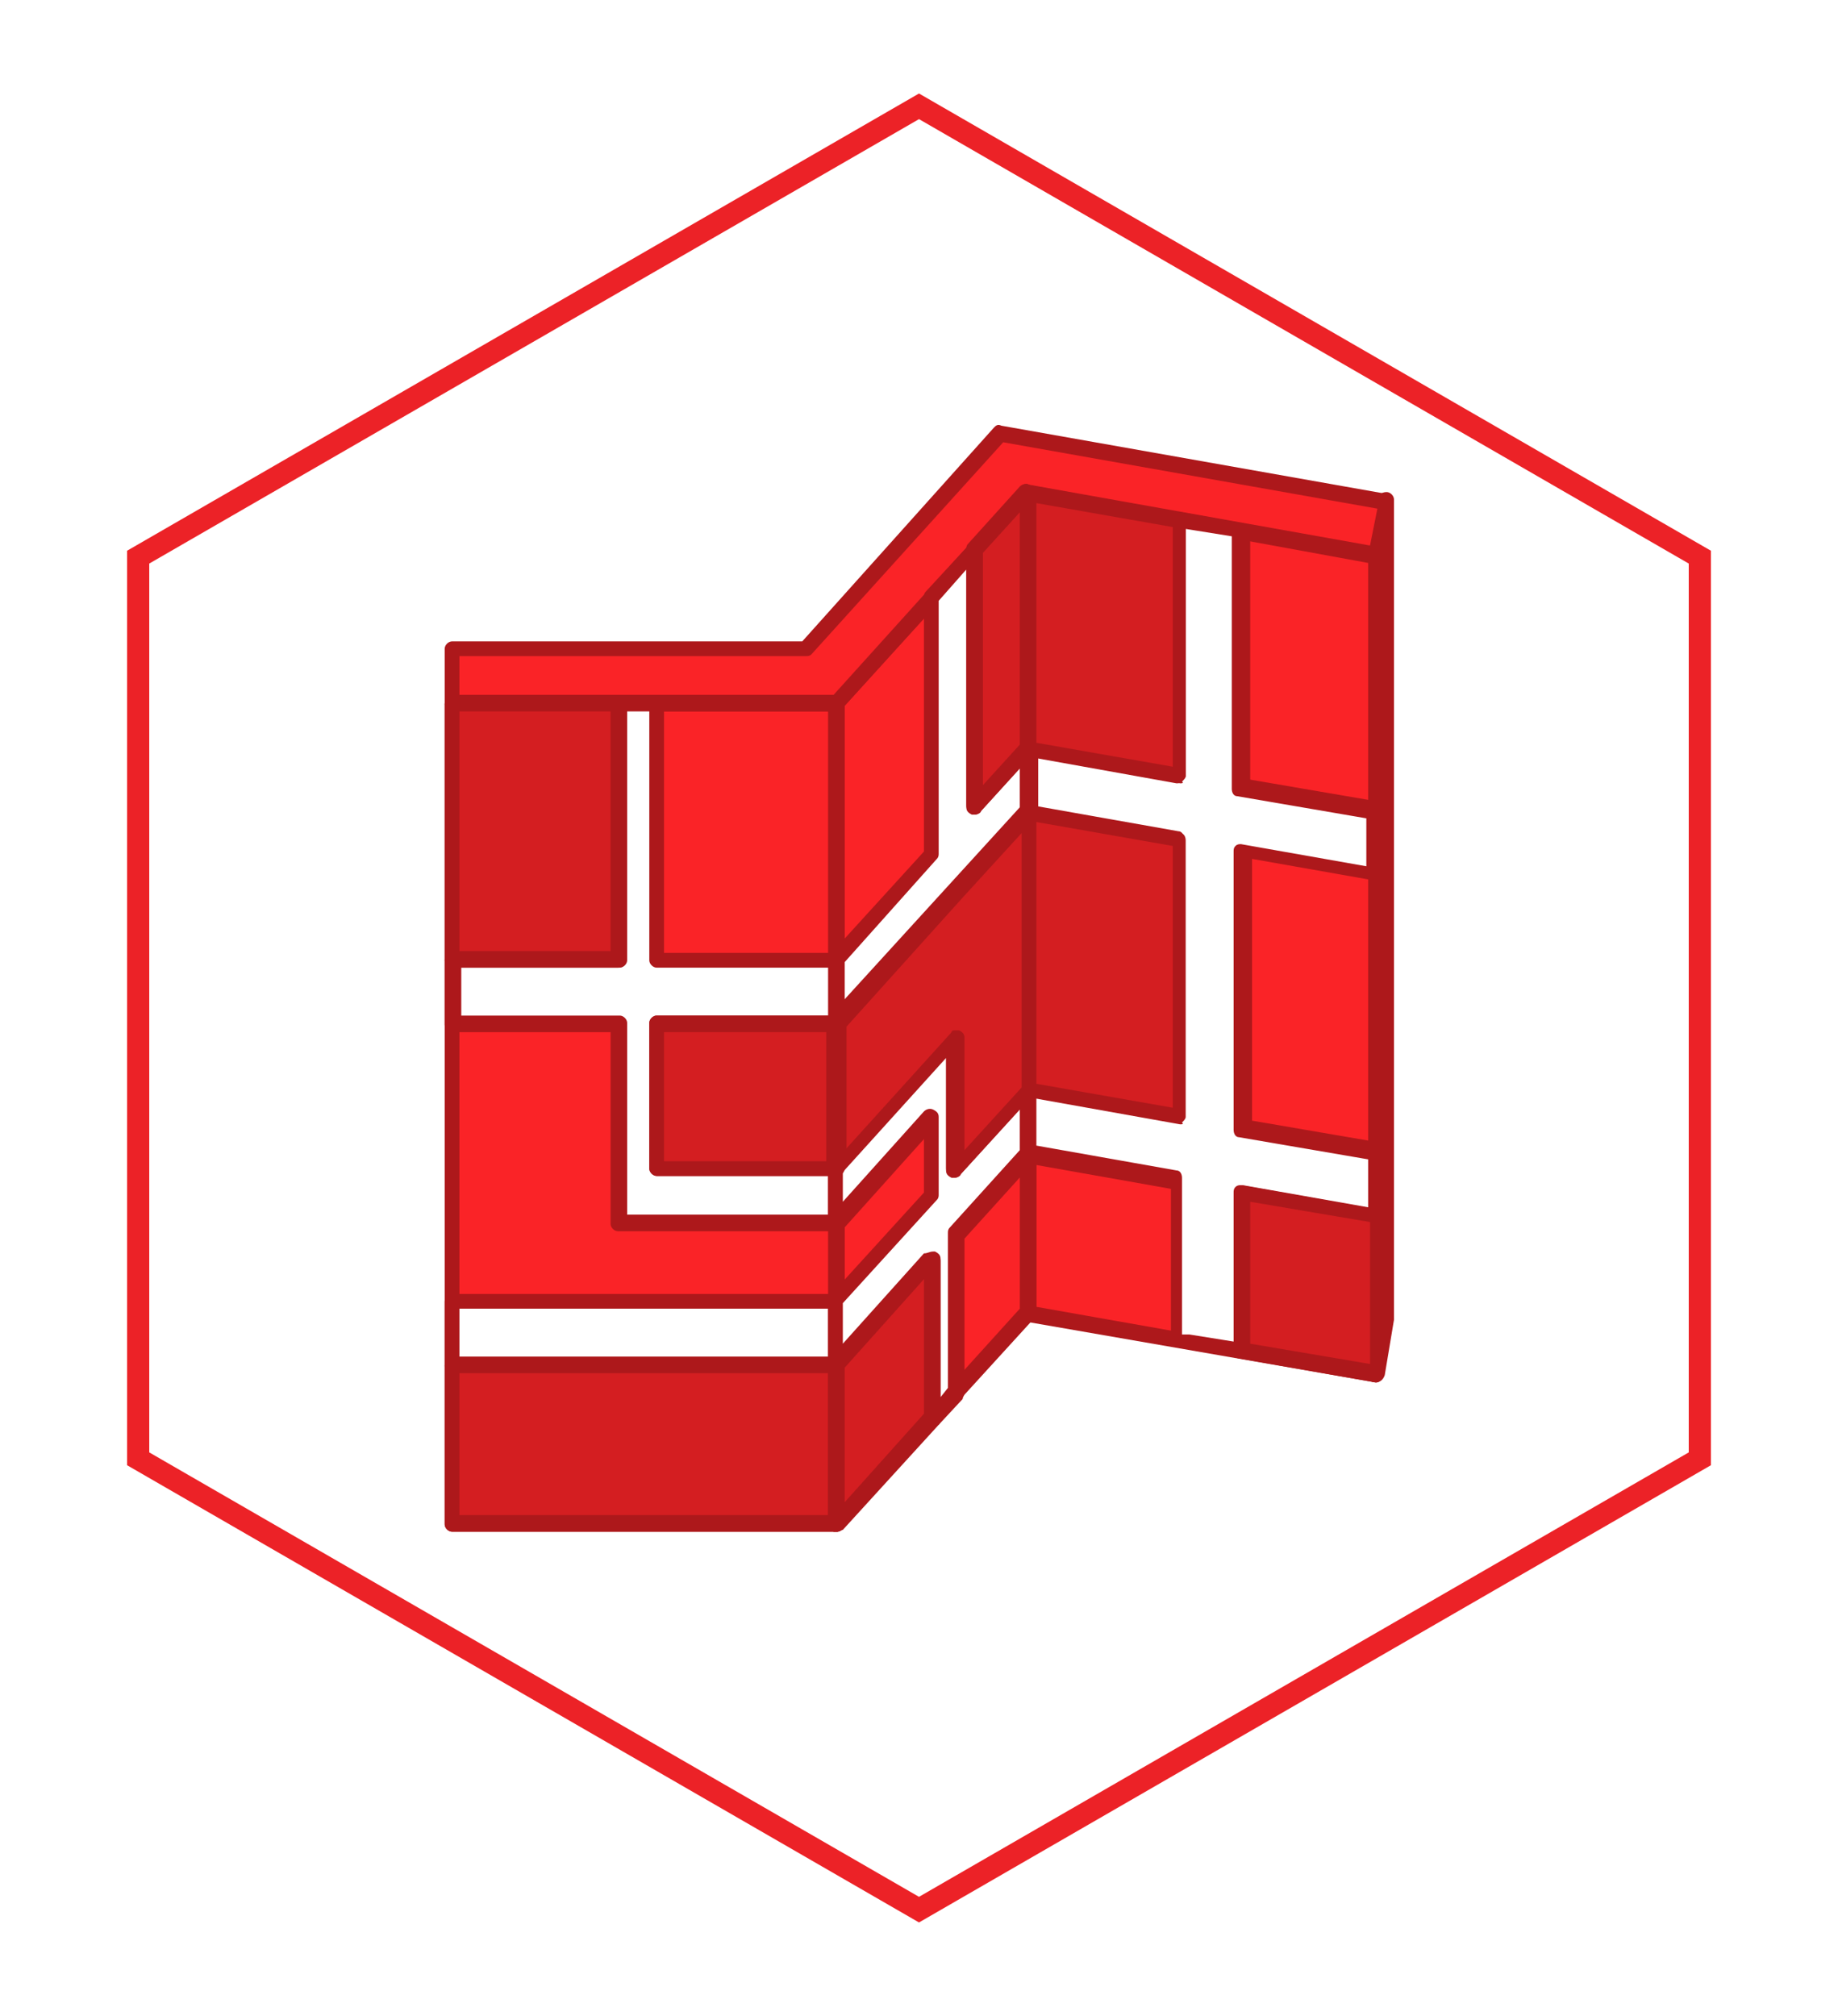 <svg width="186" height="204" viewBox="0 0 186 204" fill="none" xmlns="http://www.w3.org/2000/svg">
<g filter="url(#filter0_dd_24025_85406)">
<path d="M13.982 56.379L93 10.758L172.018 56.379V147.621L93 193.242L13.982 147.621V56.379Z" stroke="#EC2227" stroke-width="2.246"/>
</g>
<path fill-rule="evenodd" clip-rule="evenodd" d="M139.202 56.135V139.144L103.946 132.802V49.793L139.202 56.135Z" fill="#FA2327"/>
<path fill-rule="evenodd" clip-rule="evenodd" d="M104.879 132.242L138.642 138.212V56.694L104.879 50.725V132.242ZM139.202 139.89L103.759 133.735C103.386 133.735 103.2 133.362 103.2 132.989V49.793C103.2 49.606 103.2 49.42 103.386 49.233C103.573 49.047 103.759 49.047 103.946 49.047L139.202 55.202C139.575 55.202 139.948 55.575 139.948 55.948V138.958C139.948 139.144 139.761 139.331 139.575 139.517C139.575 139.89 139.388 139.89 139.202 139.89Z" fill="#AD181B"/>
<path fill-rule="evenodd" clip-rule="evenodd" d="M103.946 49.793V132.802L84.733 154.067V71.245L103.946 49.793Z" fill="#FA2327"/>
<path fill-rule="evenodd" clip-rule="evenodd" d="M85.479 71.431V152.015L103.2 132.429V51.845L85.479 71.431ZM84.733 155C84.733 155 84.546 155 84.36 155C83.987 154.813 83.8 154.627 83.8 154.254V71.245C83.8 71.058 83.8 70.871 83.987 70.685L103.387 49.42C103.573 49.233 103.946 49.047 104.319 49.233C104.692 49.42 104.879 49.606 104.879 49.979V132.802C104.879 132.989 104.879 133.175 104.692 133.362L85.292 154.627C85.106 154.813 84.919 155 84.733 155Z" fill="#AD181B"/>
<path d="M84.733 71.058H45.746V154.067H84.733V71.058Z" fill="#FA2327"/>
<path fill-rule="evenodd" clip-rule="evenodd" d="M46.492 153.321H83.8V71.991H46.492V153.321V153.321ZM84.733 155H45.746C45.373 155 45 154.627 45 154.254V71.245C45 70.871 45.373 70.498 45.746 70.498H84.733C85.106 70.498 85.479 70.871 85.479 71.245V154.254C85.479 154.627 85.106 155 84.733 155Z" fill="#AD181B"/>
<path fill-rule="evenodd" clip-rule="evenodd" d="M140.134 50.725V133.735L139.202 139.144V56.135L140.134 50.725Z" fill="white"/>
<path fill-rule="evenodd" clip-rule="evenodd" d="M139.202 139.89C138.642 139.89 138.455 139.517 138.455 139.144V56.135L139.388 50.539C139.388 50.166 139.761 49.793 140.321 49.793C140.694 49.793 141.067 50.166 141.067 50.539V133.548L140.134 139.144C139.948 139.704 139.575 139.89 139.202 139.89Z" fill="#AD181B"/>
<path fill-rule="evenodd" clip-rule="evenodd" d="M139.202 56.135L103.946 49.793L84.733 71.245H45.746V65.648H81.561L101.148 43.823L140.134 50.725L139.202 56.135Z" fill="#FA2327"/>
<path fill-rule="evenodd" clip-rule="evenodd" d="M46.492 70.312H84.359L103.386 49.233C103.573 49.047 103.759 48.86 104.133 49.047L138.642 55.202L139.388 51.471L101.521 44.756L82.121 66.208C81.934 66.394 81.748 66.394 81.561 66.394H46.492V70.312ZM84.733 71.991H45.746C45.373 71.991 45 71.618 45 71.245V65.648C45 65.275 45.373 64.902 45.746 64.902H81.188L100.588 43.264C100.775 43.077 100.961 42.891 101.334 43.077L140.321 49.979C140.694 49.979 141.067 50.539 140.88 50.912L139.948 56.322C139.948 56.508 139.761 56.694 139.575 56.881C139.388 57.068 139.202 57.068 139.015 57.068L104.319 50.725L85.292 71.618C85.106 71.804 84.919 71.991 84.733 71.991Z" fill="#AD181B"/>
<path fill-rule="evenodd" clip-rule="evenodd" d="M139.202 116.573V123.102L125.584 120.677V136.719L119.429 135.6V119.558L103.946 116.76V110.417L119.429 113.029V85.048L103.946 82.25V75.721L119.429 78.519V52.591L125.584 53.71V79.639L139.202 82.064V88.593L125.584 86.168V114.148L139.202 116.573Z" fill="white"/>
<path fill-rule="evenodd" clip-rule="evenodd" d="M120.361 135.04L125.025 135.787V120.677C125.025 120.49 125.025 120.304 125.211 120.117C125.398 119.931 125.584 119.931 125.771 119.931L138.455 122.169V117.319L125.398 115.081C125.025 115.081 124.838 114.708 124.838 114.335V86.168C124.838 85.981 124.838 85.794 125.025 85.608C125.211 85.421 125.398 85.421 125.584 85.421L138.269 87.66V82.81L125.211 80.571C124.838 80.571 124.652 80.198 124.652 79.825V54.27L119.988 53.523V78.519C119.988 78.706 119.802 78.892 119.615 79.079C119.429 79.266 119.242 79.266 119.056 79.266L104.506 76.654V81.504L119.242 84.116C119.615 84.116 119.802 84.489 119.802 84.862V112.842C119.802 113.029 119.615 113.216 119.429 113.402C119.242 113.589 119.056 113.589 118.869 113.589L104.319 110.977V115.827L119.056 118.439C119.429 118.439 119.615 118.812 119.615 119.185V135.04H120.361ZM125.584 137.465L119.242 136.346C118.869 136.346 118.496 135.973 118.496 135.6V120.304L103.759 117.692C103.386 117.692 103.2 117.319 103.2 116.946V110.417C103.2 110.231 103.2 110.044 103.386 109.858C103.573 109.671 103.759 109.671 103.946 109.671L118.496 112.283V85.608L103.759 82.996C103.386 82.996 103.2 82.623 103.2 82.25V75.721C103.2 75.535 103.2 75.348 103.386 75.162C103.573 74.975 103.759 74.975 103.946 74.975L118.496 77.587V52.591C118.496 52.404 118.682 52.218 118.869 52.031C119.056 51.844 119.242 51.844 119.615 51.844L125.771 52.964C126.144 52.964 126.517 53.337 126.517 53.71V78.892L139.575 81.131C139.948 81.131 140.321 81.504 140.321 81.877V88.406C140.321 88.593 140.134 88.779 139.948 88.966C139.761 89.152 139.575 89.152 139.388 89.152L126.704 86.914V113.402L139.761 115.641C140.134 115.641 140.507 116.014 140.507 116.387V122.915C140.507 123.102 140.321 123.289 140.134 123.475C139.948 123.662 139.761 123.662 139.575 123.662L126.89 121.423V136.533C126.89 136.719 126.704 136.906 126.517 137.092C125.957 137.465 125.771 137.465 125.584 137.465Z" fill="#AD181B"/>
<path d="M84.733 131.683H45.746V138.212H84.733V131.683Z" fill="white"/>
<path fill-rule="evenodd" clip-rule="evenodd" d="M46.492 137.279H83.8V132.429H46.492V137.279V137.279ZM84.733 138.958H45.746C45.373 138.958 45 138.585 45 138.212V131.683C45 131.31 45.373 130.937 45.746 130.937H84.733C85.106 130.937 85.479 131.31 85.479 131.683V138.212C85.479 138.585 85.106 138.958 84.733 138.958Z" fill="#AD181B"/>
<path fill-rule="evenodd" clip-rule="evenodd" d="M103.946 75.721V82.25L84.733 103.516V96.987L94.433 86.354V60.425L98.723 55.575V81.504L103.946 75.721Z" fill="white"/>
<path fill-rule="evenodd" clip-rule="evenodd" d="M85.479 97.36V101.464L103.2 81.877V77.773L99.283 82.064C99.096 82.25 98.723 82.437 98.35 82.25C97.977 82.064 97.79 81.877 97.79 81.504V57.627L94.992 60.798V86.354C94.992 86.541 94.992 86.727 94.806 86.914L85.479 97.36ZM84.733 104.448C84.733 104.448 84.546 104.448 84.36 104.448C83.987 104.262 83.8 104.075 83.8 103.702V97.173C83.8 96.987 83.8 96.8 83.987 96.614L93.5 86.168V60.425C93.5 60.239 93.5 60.052 93.687 59.866L98.163 55.016C98.35 54.829 98.723 54.643 99.096 54.829C99.469 55.016 99.656 55.202 99.656 55.575V79.452L103.573 75.162C103.76 74.975 104.133 74.789 104.506 74.975C104.879 75.162 105.065 75.348 105.065 75.721V82.25C105.065 82.437 105.065 82.623 104.879 82.81L85.479 104.075C85.106 104.262 84.919 104.448 84.733 104.448Z" fill="#AD181B"/>
<path fill-rule="evenodd" clip-rule="evenodd" d="M84.733 96.987V103.516H66.452V118.252H84.733V123.848H62.535V103.516H45.746V96.987H62.535V71.245H66.452V96.987H84.733Z" fill="white"/>
<path fill-rule="evenodd" clip-rule="evenodd" d="M63.281 122.915H83.8V118.998H66.452C66.079 118.998 65.706 118.625 65.706 118.252V103.516C65.706 103.142 66.079 102.769 66.452 102.769H83.8V97.919H66.452C66.079 97.919 65.706 97.546 65.706 97.173V71.991H63.467V97.173C63.467 97.546 63.094 97.919 62.721 97.919H46.679V102.769H62.721C63.094 102.769 63.467 103.142 63.467 103.516V122.915H63.281ZM84.733 124.594H62.535C62.161 124.594 61.788 124.221 61.788 123.848V104.448H45.746C45.373 104.448 45 104.075 45 103.702V97.173C45 96.8 45.373 96.427 45.746 96.427H61.788V71.245C61.788 70.871 62.161 70.498 62.535 70.498H66.452C66.825 70.498 67.198 70.871 67.198 71.245V96.427H84.546C84.919 96.427 85.292 96.8 85.292 97.173V103.702C85.292 104.075 84.919 104.448 84.546 104.448H67.198V117.506H84.546C84.919 117.506 85.292 117.879 85.292 118.252V123.848C85.479 124.221 85.106 124.594 84.733 124.594Z" fill="#AD181B"/>
<path fill-rule="evenodd" clip-rule="evenodd" d="M96.671 105.008C96.671 109.485 96.671 113.962 96.671 118.439L103.946 110.417V116.946L96.671 124.967V141.01L94.246 143.621V127.579L84.546 138.212V131.683L94.246 121.05V113.215L84.546 123.848V118.252L96.671 105.008Z" fill="white"/>
<path fill-rule="evenodd" clip-rule="evenodd" d="M94.433 126.646H94.619C94.992 126.833 95.179 127.019 95.179 127.392V141.383L95.925 140.45V124.781C95.925 124.594 95.925 124.408 96.112 124.221L103.2 116.387V112.283L97.231 118.812C97.044 118.998 96.671 119.185 96.298 118.998C95.925 118.812 95.739 118.625 95.739 118.252V106.873L85.292 118.439V121.61L93.5 112.469C93.687 112.283 94.06 112.096 94.433 112.283C94.806 112.469 94.992 112.656 94.992 113.029V120.864C94.992 121.05 94.992 121.237 94.806 121.423L85.292 131.869V135.973L93.5 126.833C93.873 126.833 94.06 126.646 94.433 126.646ZM94.433 144.367C94.246 144.367 94.246 144.367 94.06 144.367C93.687 144.181 93.5 143.994 93.5 143.621V129.631L85.292 138.771C85.106 138.958 84.733 139.144 84.36 138.958C83.987 138.771 83.8 138.585 83.8 138.212V131.683C83.8 131.496 83.8 131.31 83.987 131.123L93.5 120.677V115.267L85.292 124.408C85.106 124.594 84.733 124.781 84.36 124.594C83.987 124.408 83.8 124.221 83.8 123.848V118.252C83.8 118.066 83.8 117.879 83.987 117.692L95.925 104.448C96.112 104.262 96.485 104.075 96.858 104.262C97.231 104.448 97.417 104.635 97.417 105.008V116.387L103.387 109.858C103.573 109.671 103.946 109.485 104.319 109.671C104.692 109.858 104.879 110.044 104.879 110.417V116.946C104.879 117.133 104.879 117.319 104.692 117.506L97.604 125.34V141.01C97.604 141.196 97.417 141.383 97.417 141.569L94.992 144.181C94.806 144.181 94.619 144.367 94.433 144.367Z" fill="#AD181B"/>
<path fill-rule="evenodd" clip-rule="evenodd" d="M103.946 49.793L119.429 52.591V78.519L103.946 75.721V49.793Z" fill="#D41E21"/>
<path fill-rule="evenodd" clip-rule="evenodd" d="M104.879 75.162L118.682 77.587V53.337L104.879 50.912V75.162ZM119.429 79.266L103.759 76.468C103.386 76.468 103.2 76.094 103.2 75.721V49.793C103.2 49.606 103.2 49.42 103.386 49.233C103.573 49.047 103.759 49.047 103.946 49.047L119.429 51.844C119.802 51.844 119.988 52.218 119.988 52.591V78.519C119.988 78.706 119.802 78.892 119.615 79.079C119.802 79.266 119.615 79.266 119.429 79.266Z" fill="#AD181B"/>
<path fill-rule="evenodd" clip-rule="evenodd" d="M103.946 82.25L119.429 85.048V113.029L103.946 110.417V82.25Z" fill="#D41E21"/>
<path fill-rule="evenodd" clip-rule="evenodd" d="M104.879 109.671L118.682 112.096V85.608L104.879 83.183V109.671ZM119.429 113.775L103.759 110.977C103.386 110.977 103.2 110.604 103.2 110.231V82.25C103.2 82.064 103.2 81.877 103.386 81.691C103.573 81.504 103.759 81.504 103.946 81.504L119.429 84.302C119.802 84.302 119.988 84.675 119.988 85.048V113.029C119.988 113.215 119.802 113.402 119.615 113.589C119.802 113.775 119.615 113.775 119.429 113.775Z" fill="#AD181B"/>
<path d="M84.733 103.516H66.452V118.252H84.733V103.516Z" fill="#D41E21"/>
<path fill-rule="evenodd" clip-rule="evenodd" d="M67.198 117.506H83.8V104.448H67.198V117.506ZM84.733 118.998H66.452C66.079 118.998 65.706 118.625 65.706 118.252V103.516C65.706 103.142 66.079 102.769 66.452 102.769H84.733C85.106 102.769 85.479 103.142 85.479 103.516V118.252C85.479 118.625 85.106 118.998 84.733 118.998Z" fill="#AD181B"/>
<path fill-rule="evenodd" clip-rule="evenodd" d="M98.723 55.575L103.946 49.793V75.721L98.723 81.504V55.575Z" fill="#D41E21"/>
<path fill-rule="evenodd" clip-rule="evenodd" d="M99.469 55.948V79.452L103.2 75.348V51.844L99.469 55.948ZM98.723 82.437C98.723 82.437 98.536 82.437 98.35 82.437C97.977 82.25 97.79 82.064 97.79 81.691V55.575C97.79 55.389 97.79 55.202 97.977 55.016L103.2 49.233C103.386 49.047 103.759 48.86 104.133 49.047C104.506 49.233 104.692 49.419 104.692 49.793V75.721C104.692 75.908 104.692 76.094 104.506 76.281L99.283 82.064C99.283 82.25 98.909 82.437 98.723 82.437Z" fill="#AD181B"/>
<path fill-rule="evenodd" clip-rule="evenodd" d="M96.671 90.271L103.946 82.25V110.417L96.671 118.439V105.008L84.733 118.252V103.516L96.671 90.271Z" fill="#D41E21"/>
<path fill-rule="evenodd" clip-rule="evenodd" d="M96.671 104.262C96.671 104.262 96.858 104.262 97.044 104.262C97.417 104.448 97.604 104.635 97.604 105.008V116.387L103.386 110.044V84.302L97.417 90.831L85.665 103.889V116.2L96.298 104.448C96.298 104.262 96.484 104.262 96.671 104.262ZM96.671 119.185C96.671 119.185 96.484 119.185 96.298 119.185C95.925 118.998 95.738 118.812 95.738 118.439V107.06L85.106 118.812C84.919 118.998 84.546 119.185 84.173 118.998C83.8 118.812 83.613 118.625 83.613 118.252V103.516C83.613 103.329 83.613 103.142 83.8 102.956L103.2 81.691C103.386 81.504 103.759 81.317 104.132 81.504C104.506 81.691 104.692 81.877 104.692 82.25V110.231C104.692 110.417 104.692 110.604 104.506 110.791L97.231 118.812C97.231 118.998 96.858 119.185 96.671 119.185Z" fill="#AD181B"/>
<path d="M84.733 138.212H45.746V154.254H84.733V138.212Z" fill="#D41E21"/>
<path fill-rule="evenodd" clip-rule="evenodd" d="M46.492 153.321H83.8V138.958H46.492V153.321V153.321ZM84.733 155H45.746C45.373 155 45 154.627 45 154.254V138.212C45 137.839 45.373 137.465 45.746 137.465H84.733C85.106 137.465 85.479 137.839 85.479 138.212V154.254C85.479 154.627 85.106 155 84.733 155Z" fill="#AD181B"/>
<path d="M62.535 71.245H45.746V97.173H62.535V71.245Z" fill="#D41E21"/>
<path fill-rule="evenodd" clip-rule="evenodd" d="M46.492 96.241H61.788V71.991H46.492V96.241ZM62.535 97.919H45.746C45.373 97.919 45 97.546 45 97.173V71.245C45 70.871 45.373 70.498 45.746 70.498H62.535C62.908 70.498 63.281 70.871 63.281 71.245V97.173C63.281 97.546 63.094 97.919 62.535 97.919Z" fill="#AD181B"/>
<path fill-rule="evenodd" clip-rule="evenodd" d="M94.433 127.579L84.733 138.212V154.067L94.433 143.435V127.579Z" fill="#D41E21"/>
<path fill-rule="evenodd" clip-rule="evenodd" d="M85.479 138.398V152.015L93.5 143.062V129.444L85.479 138.398ZM84.733 155C84.733 155 84.546 155 84.36 155C83.987 154.813 83.8 154.627 83.8 154.254V138.212C83.8 138.025 83.8 137.838 83.987 137.652L93.687 127.019C93.873 126.833 94.246 126.646 94.619 126.833C94.992 127.019 95.179 127.206 95.179 127.579V143.621C95.179 143.808 95.179 143.994 94.992 144.181L85.292 154.813C85.106 154.813 84.919 155 84.733 155Z" fill="#AD181B"/>
<path fill-rule="evenodd" clip-rule="evenodd" d="M125.584 120.677L139.201 123.102V139.144L125.584 136.719V120.677Z" fill="#D41E21"/>
<path fill-rule="evenodd" clip-rule="evenodd" d="M126.517 135.973L138.642 138.025V123.662L126.517 121.61V135.973ZM139.202 139.89L125.398 137.465C125.025 137.465 124.838 137.092 124.838 136.719V120.677C124.838 120.49 124.838 120.304 125.025 120.117C125.211 119.931 125.398 119.931 125.584 119.931L139.202 122.356C139.575 122.356 139.948 122.729 139.948 123.102V139.144C139.948 139.331 139.761 139.517 139.575 139.704C139.575 139.89 139.388 139.89 139.202 139.89Z" fill="#AD181B"/>
<defs>
<filter id="filter0_dd_24025_85406" x="3.874" y="0.477" width="178.251" height="203.047" filterUnits="userSpaceOnUse" color-interpolation-filters="sRGB">
<feFlood flood-opacity="0" result="BackgroundImageFix"/>
<feColorMatrix in="SourceAlpha" type="matrix" values="0 0 0 0 0 0 0 0 0 0 0 0 0 0 0 0 0 0 127 0" result="hardAlpha"/>
<feOffset dx="-2.246" dy="-2.246"/>
<feGaussianBlur stdDeviation="3.369"/>
<feColorMatrix type="matrix" values="0 0 0 0 1 0 0 0 0 1 0 0 0 0 1 0 0 0 1 0"/>
<feBlend mode="normal" in2="BackgroundImageFix" result="effect1_dropShadow_24025_85406"/>
<feColorMatrix in="SourceAlpha" type="matrix" values="0 0 0 0 0 0 0 0 0 0 0 0 0 0 0 0 0 0 127 0" result="hardAlpha"/>
<feOffset dx="2.246" dy="2.246"/>
<feGaussianBlur stdDeviation="3.369"/>
<feColorMatrix type="matrix" values="0 0 0 0 0.682 0 0 0 0 0.682 0 0 0 0 0.753 0 0 0 0.4 0"/>
<feBlend mode="normal" in2="effect1_dropShadow_24025_85406" result="effect2_dropShadow_24025_85406"/>
<feBlend mode="normal" in="SourceGraphic" in2="effect2_dropShadow_24025_85406" result="shape"/>
</filter>
</defs>
</svg>
